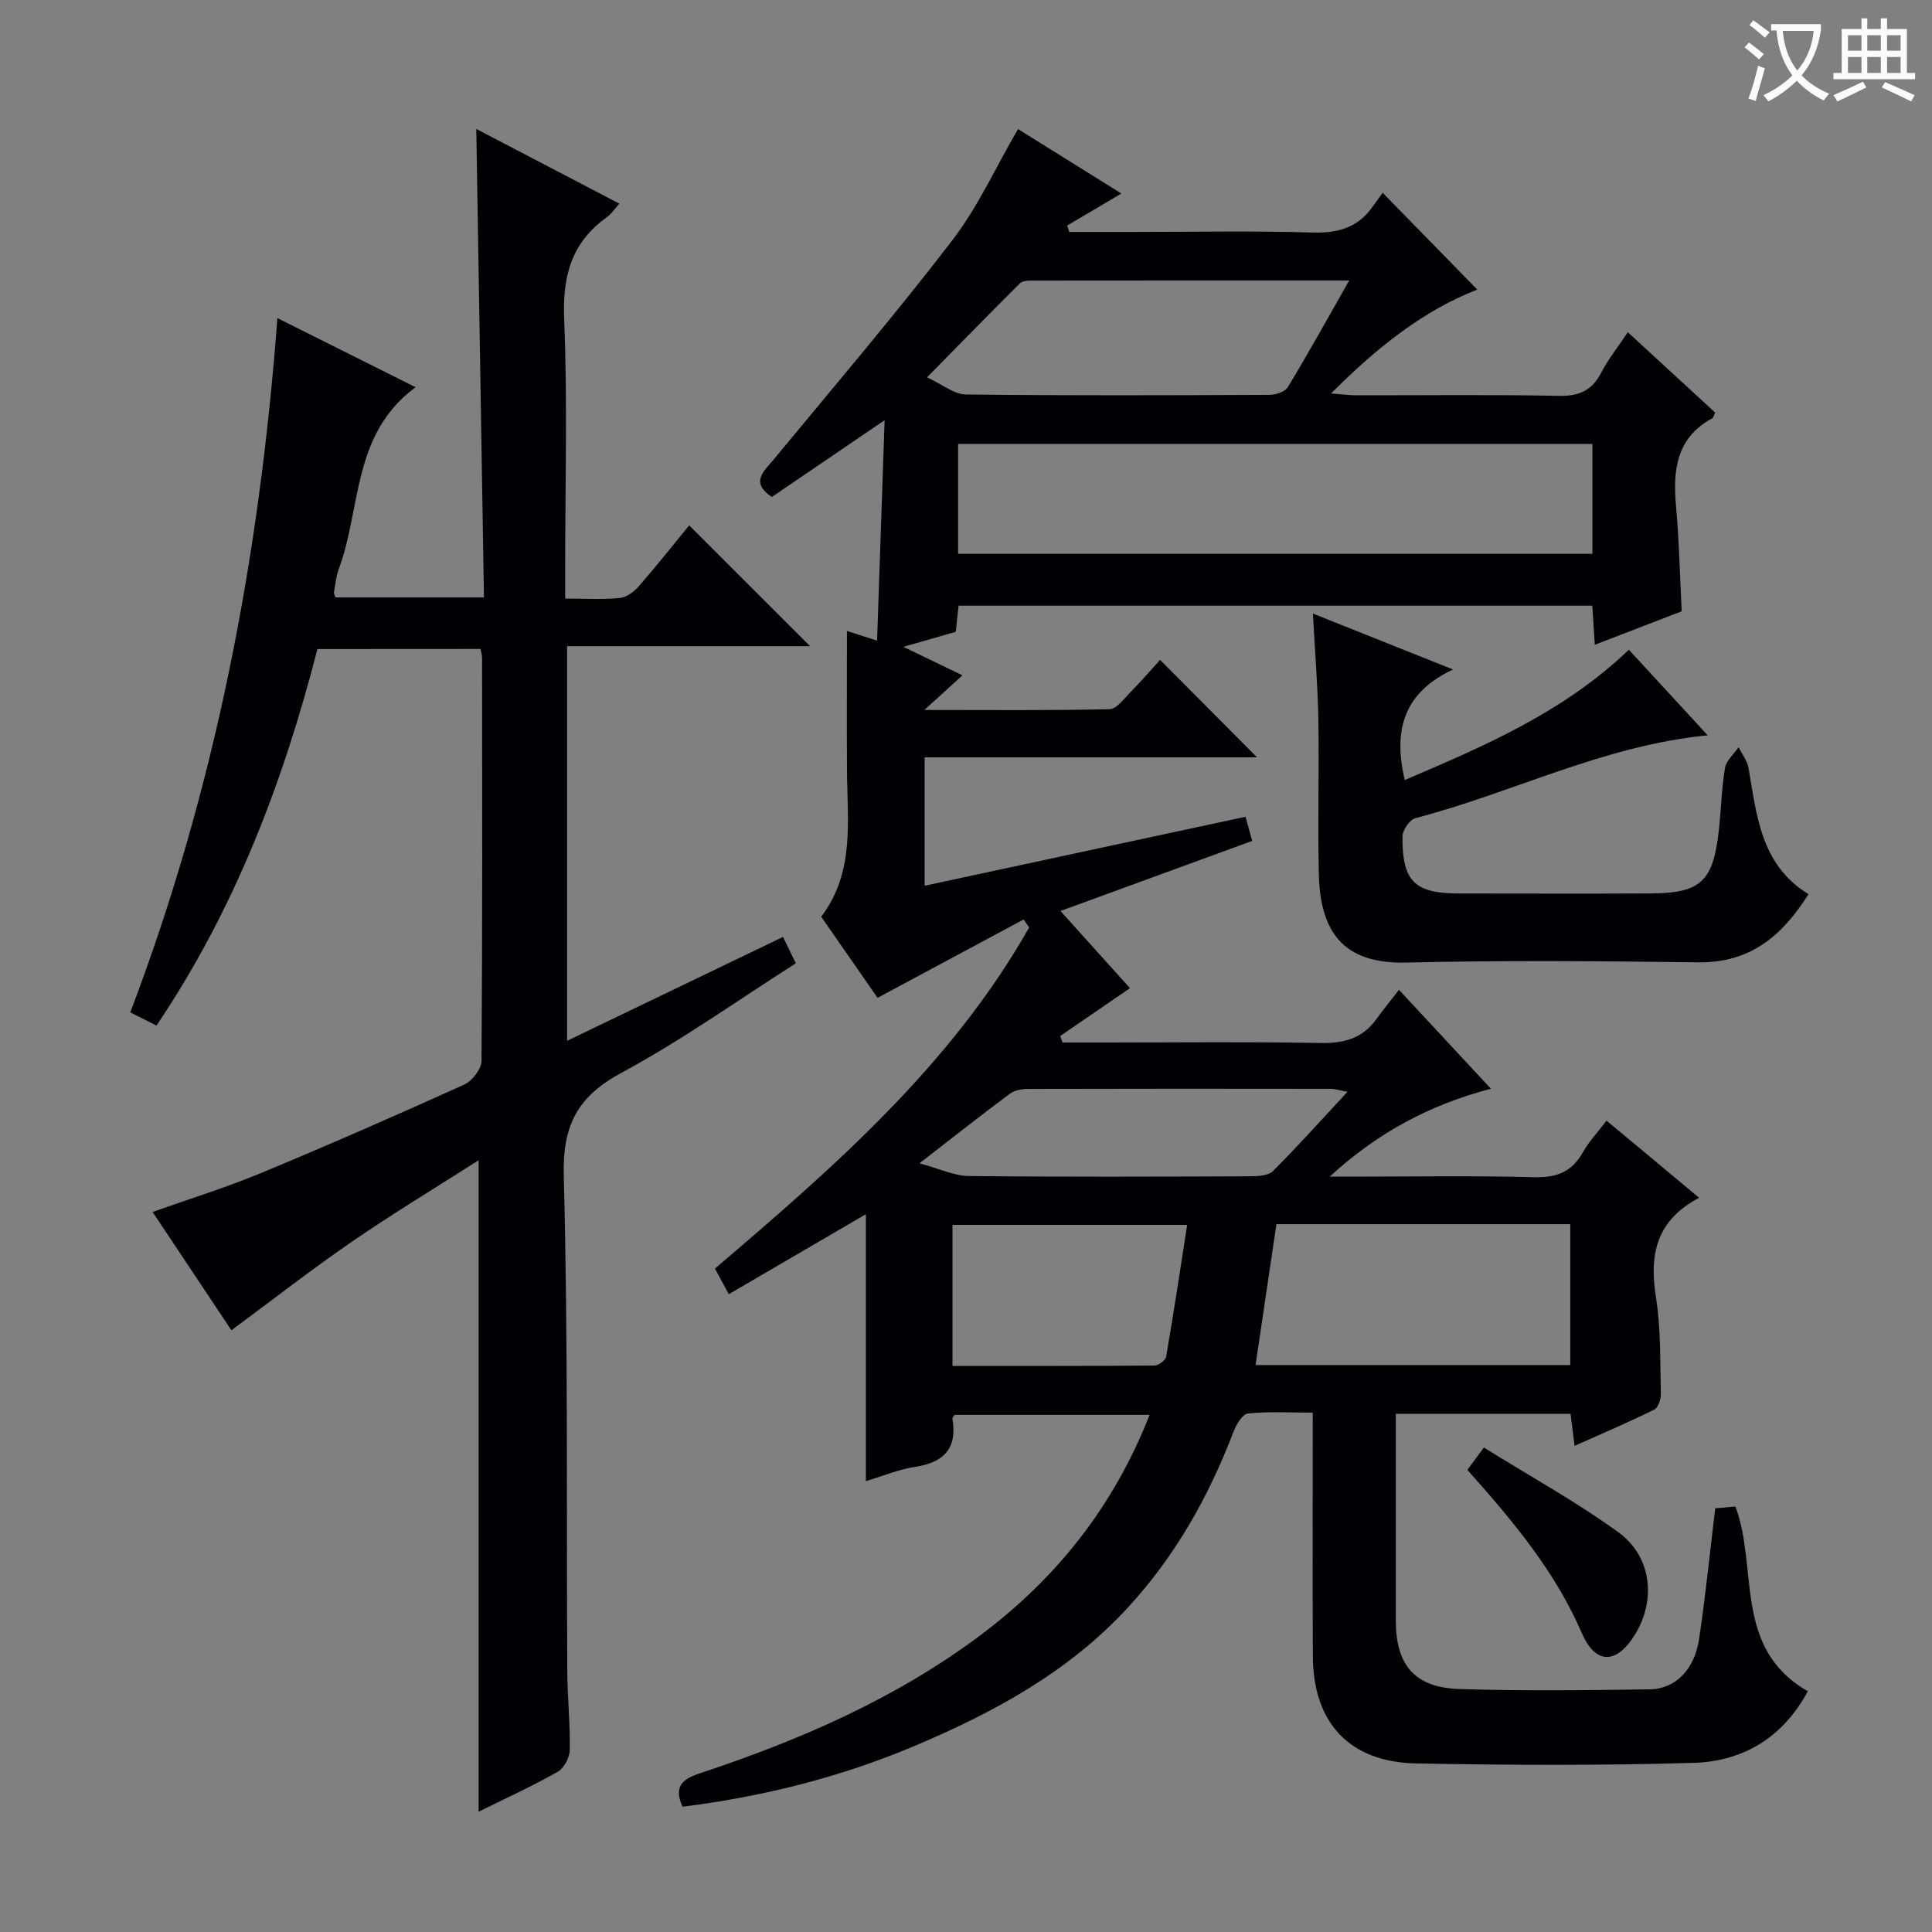 <svg enable-background="new 0 0 400 400" viewBox="0 0 400 400" xmlns="http://www.w3.org/2000/svg"><rect x="0" y="0" width="400" height="400" fill="#808080" stroke="none"/><g fill="#010105"><path d="m351.78 247.99c-9.05 4.79-10.31 11.95-8.93 20.63 1.04 6.52.84 13.25 1.01 19.9.03 1.13-.54 2.91-1.36 3.32-5.3 2.62-10.75 4.94-16.5 7.51-.32-2.55-.56-4.47-.83-6.64-12 0-23.75 0-36.18 0v15.91c0 9-.01 18 0 27 .01 9.09 3.91 13.77 13.08 14.07 13.15.43 26.33.26 39.49.07 5.38-.08 9.28-4.11 10.23-10.48 1.32-8.85 2.21-17.76 3.33-27 1.33-.12 2.76-.25 4.18-.37 4.81 12.84-.57 29.34 14.99 38.24-5.09 9.48-13.29 14.52-23.59 14.83-19.14.57-38.32.48-57.47.12-13.85-.26-21.36-8.39-21.42-22.23-.08-16.49-.02-32.98-.02-50.4-4.62 0-9.05-.27-13.41.18-1.15.12-2.46 2.34-3.03 3.85-5.15 13.5-12.12 25.83-22.01 36.52-12.29 13.27-27.7 21.58-44.04 28.48-15.36 6.48-31.39 10.48-47.98 12.56-1.92-4.16-.02-5.73 3.58-6.92 20.6-6.82 40.39-15.38 57.91-28.45 15.82-11.81 27.72-26.69 35.2-45.75-13.68 0-27.02 0-40.38 0-.15.26-.48.56-.44.8 1.04 6.12-1.74 9.04-7.69 9.95-3.39.52-6.66 1.89-10.23 2.96 0-18.7 0-36.98 0-55.26-9.29 5.42-18.67 10.89-28.38 16.56-1.2-2.22-2.04-3.78-2.87-5.31 24.66-21 48.91-42.14 65.06-70.62-.39-.55-.78-1.1-1.16-1.65-9.96 5.34-19.92 10.69-30.23 16.22-3.52-5.07-7.6-10.93-11.67-16.79 7.02-9.26 5.4-19.89 5.34-30.27-.06-9.61-.01-19.23-.01-28.89 1.02.32 3.13 1 6.24 1.99.52-15.04 1.02-29.71 1.56-45.63-8.45 5.75-15.92 10.83-23.36 15.9-4.54-3.09-1.65-5.3.47-7.86 12.39-15 25.02-29.81 36.86-45.23 5.32-6.92 9-15.09 13.65-23.09 7.07 4.41 14.2 8.86 21.4 13.35-3.91 2.31-7.57 4.47-11.23 6.63.14.44.29.88.43 1.32h13.25c12.33 0 24.67-.25 36.99.12 5.25.16 9.42-.91 12.51-5.27.77-1.09 1.58-2.16 2.15-2.95 6.88 7.03 13.21 13.51 19.59 20.04-10.9 4.21-20.67 11.83-30.27 21.5 2.39.18 3.78.38 5.17.38 14 .02 28-.17 41.99.12 4.22.09 6.86-1.12 8.78-4.83 1.43-2.76 3.42-5.24 5.49-8.35 6.3 5.79 12.22 11.24 18.08 16.63-.29.61-.35 1.06-.58 1.18-7.46 4.04-8.19 10.72-7.52 18.21.64 7.11.8 14.25 1.18 21.76-5.88 2.26-11.68 4.5-17.99 6.93-.19-2.99-.34-5.39-.52-8.09-43.73 0-87.3 0-131.21 0-.18 1.69-.35 3.29-.58 5.41-3.07.88-6.35 1.82-10.85 3.11 4.46 2.15 8.03 3.87 12.23 5.9-2.49 2.27-4.73 4.31-7.87 7.17 13.53 0 25.94.13 38.33-.16 1.5-.04 3.04-2.23 4.39-3.59 2.2-2.24 4.25-4.63 6.07-6.62 6.79 6.83 13.45 13.52 20.08 20.18-22.4 0-45.41 0-68.82 0v26.58c21.97-4.72 43.96-9.45 66.43-14.28.55 1.96 1 3.61 1.39 5-13.27 4.85-26.12 9.54-39.7 14.51 5.42 6.02 9.86 10.95 14.39 15.98-4.86 3.33-9.65 6.62-14.44 9.9.16.45.31.9.47 1.35h9.24c14.66 0 29.33-.18 43.99.1 4.86.1 8.77-.83 11.69-4.86 1.47-2.02 3.05-3.96 4.74-6.15 6.81 7.33 12.68 13.64 19.04 20.48-12.82 3.35-23.69 9.27-33.37 18.2h4.69c12.5 0 25-.23 37.49.12 4.7.13 7.94-1.04 10.24-5.18 1.2-2.16 2.96-4 4.88-6.53 6.22 5.14 12.27 10.2 19.17 15.97zm-153.41-133.33h131.32c0-7.77 0-15.2 0-22.75-43.92 0-87.59 0-131.32 0zm61.58 167.96h65.16c0-9.86 0-19.52 0-29.17-20.57 0-40.66 0-60.84 0-1.44 9.73-2.84 19.21-4.32 29.17zm19.39-224.55c-22.92 0-44.38-.01-65.84.02-.79 0-1.83.07-2.32.55-6.18 6.16-12.29 12.41-19.25 19.48 3.19 1.47 5.59 3.52 8.01 3.55 20.97.25 41.94.17 62.91.08 1.29-.01 3.19-.63 3.78-1.6 4.19-6.91 8.11-13.99 12.71-22.08zm-82.14 224.73c14.25 0 28.03.03 41.81-.08.85-.01 2.3-1.08 2.43-1.84 1.56-9.03 2.92-18.1 4.35-27.28-17.05 0-32.76 0-48.59 0zm-6.84-41.95c4.24 1.14 7.2 2.6 10.18 2.63 19.46.21 38.93.13 58.39.06 1.58-.01 3.67-.13 4.64-1.1 5.12-5.12 9.96-10.53 15.42-16.4-1.8-.33-2.57-.6-3.34-.61-20.96-.03-41.92-.04-62.89.02-1.25 0-2.75.3-3.72 1.02-5.84 4.36-11.57 8.87-18.68 14.38z"/><path d="m65.72 134.38c-7.11 27.65-17.12 53.9-33.32 77.95-1.85-.93-3.56-1.79-5.43-2.73 17.55-46.14 26.74-93.86 30.46-143.74 9.8 4.9 18.9 9.45 28.61 14.31-13.2 9.72-11.21 25-15.88 37.59-.57 1.54-.73 3.23-1.02 4.86-.05.28.18.6.33 1.07h30.73c-.53-32.31-1.06-64.36-1.59-96.99 9.82 5.13 19.58 10.22 29.62 15.46-1.04 1.16-1.67 2.16-2.57 2.8-7.32 5.21-9.22 12.16-8.86 21.04.71 17.3.21 34.65.21 51.98v5.95c4.03 0 7.67.22 11.25-.11 1.39-.13 2.97-1.26 3.95-2.39 3.71-4.24 7.21-8.67 10.48-12.66 8.43 8.43 16.7 16.69 25.04 25.02-16.46 0-33.19 0-50.32 0v81.7c14.88-7.16 29.6-14.24 44.71-21.51.96 1.97 1.72 3.55 2.65 5.46-12.09 7.7-23.62 15.94-36 22.61-9.17 4.93-12.33 10.87-12.05 21.41.91 34.14.54 68.31.73 102.46.03 5.48.62 10.97.51 16.44-.03 1.55-1.21 3.76-2.53 4.49-5.32 3-10.9 5.55-16.34 8.24 0-44.79 0-89.41 0-134.87-8.81 5.63-17.69 10.99-26.22 16.85-8.45 5.81-16.55 12.14-24.96 18.35-5.13-7.7-10.57-15.85-16.32-24.49 7.72-2.75 15.25-5.07 22.49-8.08 14.11-5.86 28.11-12 42.04-18.3 1.64-.74 3.55-3.22 3.57-4.91.21-27.83.14-55.66.12-83.48 0-.48-.16-.96-.31-1.8-11.09.02-22.16.02-33.78.02z"/><path d="m271.82 127.03c9.86 3.93 18.89 7.54 29.02 11.58-10.26 4.8-12.43 12.61-10 22.89 16.32-7 32.69-13.88 46.4-26.98 5.37 5.83 10.77 11.69 16.32 17.72-21.63 2.11-40.43 11.93-60.52 17.15-1.18.31-2.67 2.49-2.68 3.81-.04 9.36 2.51 11.78 11.87 11.79 13.16.01 26.32.05 39.48-.01 10.28-.05 12.9-2.4 14.1-12.58.52-4.45.6-8.97 1.33-13.39.26-1.55 1.84-2.88 2.82-4.31.71 1.45 1.81 2.84 2.07 4.36 1.69 9.83 2.52 20.01 12.4 26.07-5.51 8.76-12.19 14.25-22.82 14.11-20.15-.26-40.32-.43-60.47.05-13.27.31-17.82-6.57-18.09-18.38-.25-10.66.08-21.32-.1-31.98-.12-6.96-.7-13.9-1.13-21.9z"/><path d="m303.8 304.32c.99-1.33 1.85-2.5 3.42-4.62 9.42 5.86 19.01 11.14 27.82 17.52 6.91 5 7.84 13.9 3.58 21.01-3.78 6.32-8.22 6.58-11.11-.1-5.52-12.76-14.19-23.14-23.71-33.81z"/></g><path d="m362.1 8.8c1.1.8 2.1 1.6 3.1 2.4l-1 1.1c-1.3-1.1-2.3-2-3-2.5zm1.9 4.8c.5.2.9.4 1.4.5-.6 2.3-1.3 4.5-1.9 6.8l-1.5-.5c.8-2.1 1.4-4.3 2-6.8zm-1-9.4c1.3.9 2.4 1.8 3.4 2.5l-1 1.1c-1.4-1.2-2.4-2.1-3.2-2.6zm3.7 2.2v-1.4h10.3v1.2c-.5 3.6-1.8 6.8-4 9.4 1.5 1.6 3.4 2.8 5.7 3.8-.3.4-.7.8-1.1 1.4-2.3-1.1-4.1-2.5-5.6-4.1-1.6 1.6-3.6 3.1-5.9 4.3-.3-.5-.7-.9-1-1.3 2.4-1.1 4.4-2.5 6-4.1-1.9-2.5-3-5.6-3.3-9.3h-1.1zm8.8 0h-6.4c.3 3.3 1.3 6 3 8.2 2-2.3 3.1-5.1 3.4-8.2z" fill="#fcfbfa"/><path d="m385.3 3.8h1.3v2.2h2.8v-2.2h1.3v2.2h4.1v9.1h1.7v1.3h-16.9v-1.3h1.7v-9.1h4.1v-2.2zm.4 13.1.7 1.2c-1.8.9-3.8 1.9-6 2.9-.2-.4-.5-.8-.8-1.3 2.3-1 4.3-1.9 6.1-2.8zm-3.1-6.4h2.8v-3.2h-2.8zm0 4.6h2.8v-3.3h-2.8zm4-4.6h2.8v-3.2h-2.8zm0 4.6h2.8v-3.3h-2.8zm3.7 1.9c2.1.9 4.1 1.8 6.1 2.7l-.7 1.3c-2.2-1.1-4.2-2-6.1-2.9zm3.2-9.7h-2.8v3.2h2.8zm-2.8 7.8h2.8v-3.3h-2.8z" fill="#fcfbfa"/></svg>
